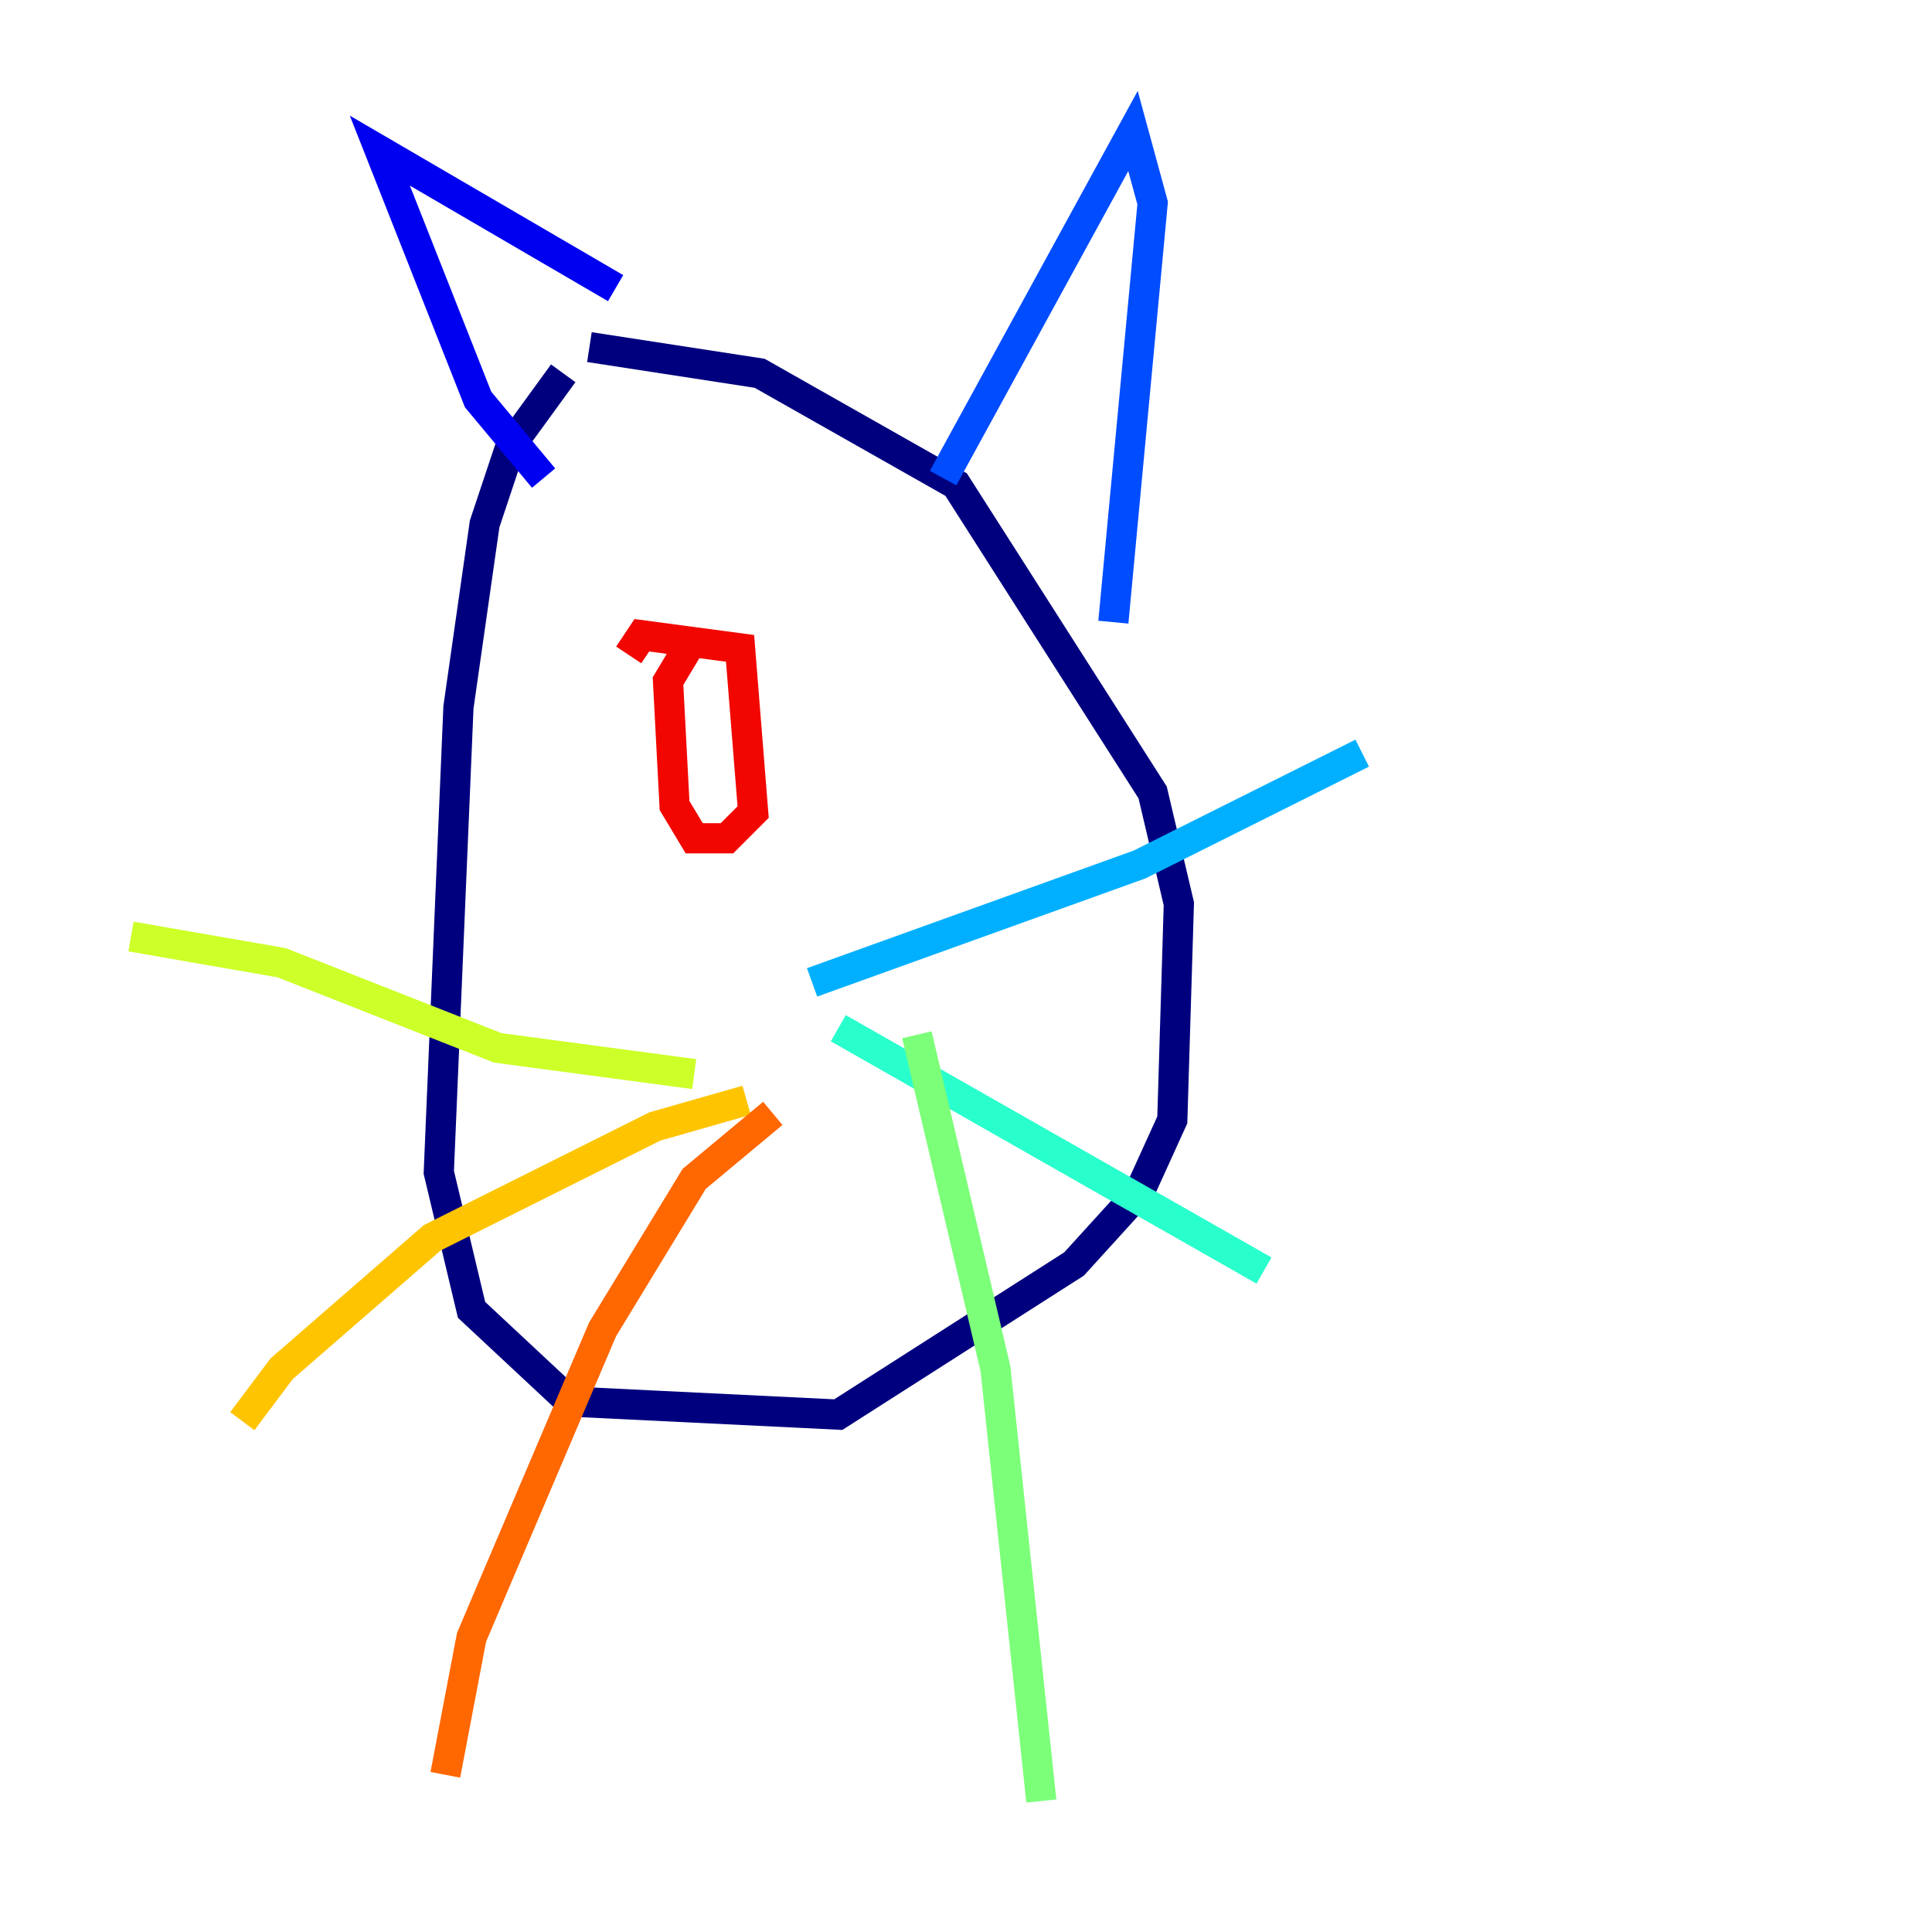 <?xml version="1.0" encoding="utf-8" ?>
<svg baseProfile="tiny" height="128" version="1.2" viewBox="0,0,128,128" width="128" xmlns="http://www.w3.org/2000/svg" xmlns:ev="http://www.w3.org/2001/xml-events" xmlns:xlink="http://www.w3.org/1999/xlink"><defs /><polyline fill="none" points="37.315,24.732 33.844,29.505 32.108,34.712 30.373,46.861 29.071,77.668 31.241,86.78 37.749,92.854 55.539,93.722 71.159,83.742 75.498,78.969 77.668,74.197 78.102,59.878 76.366,52.502 63.349,32.108 50.332,24.732 39.051,22.997" stroke="#00007f" stroke-width="2" /><polyline fill="none" points="36.014,31.675 31.675,26.468 25.166,9.98 40.786,19.091" stroke="#0000f1" stroke-width="2" /><polyline fill="none" points="62.481,31.675 75.064,8.678 76.366,13.451 73.763,41.22" stroke="#004cff" stroke-width="2" /><polyline fill="none" points="53.803,65.085 75.498,57.275 90.251,49.898" stroke="#00b0ff" stroke-width="2" /><polyline fill="none" points="55.539,68.122 83.742,84.176" stroke="#29ffcd" stroke-width="2" /><polyline fill="none" points="60.746,68.556 65.953,90.685 68.99,119.322" stroke="#7cff79" stroke-width="2" /><polyline fill="none" points="45.993,71.159 32.976,69.424 18.658,63.783 8.678,62.047" stroke="#cdff29" stroke-width="2" /><polyline fill="none" points="49.464,72.895 43.39,74.63 28.637,82.007 18.658,90.685 16.054,94.156" stroke="#ffc400" stroke-width="2" /><polyline fill="none" points="51.2,73.763 45.993,78.102 39.919,88.081 31.241,108.475 29.505,117.586" stroke="#ff6700" stroke-width="2" /><polyline fill="none" points="45.559,42.956 44.258,45.125 44.691,53.37 45.993,55.539 48.163,55.539 49.898,53.803 49.031,42.956 42.522,42.088 41.654,43.39" stroke="#f10700" stroke-width="2" /><polyline fill="none" points="56.841,32.976 56.841,32.976" stroke="#7f0000" stroke-width="2" /></svg>